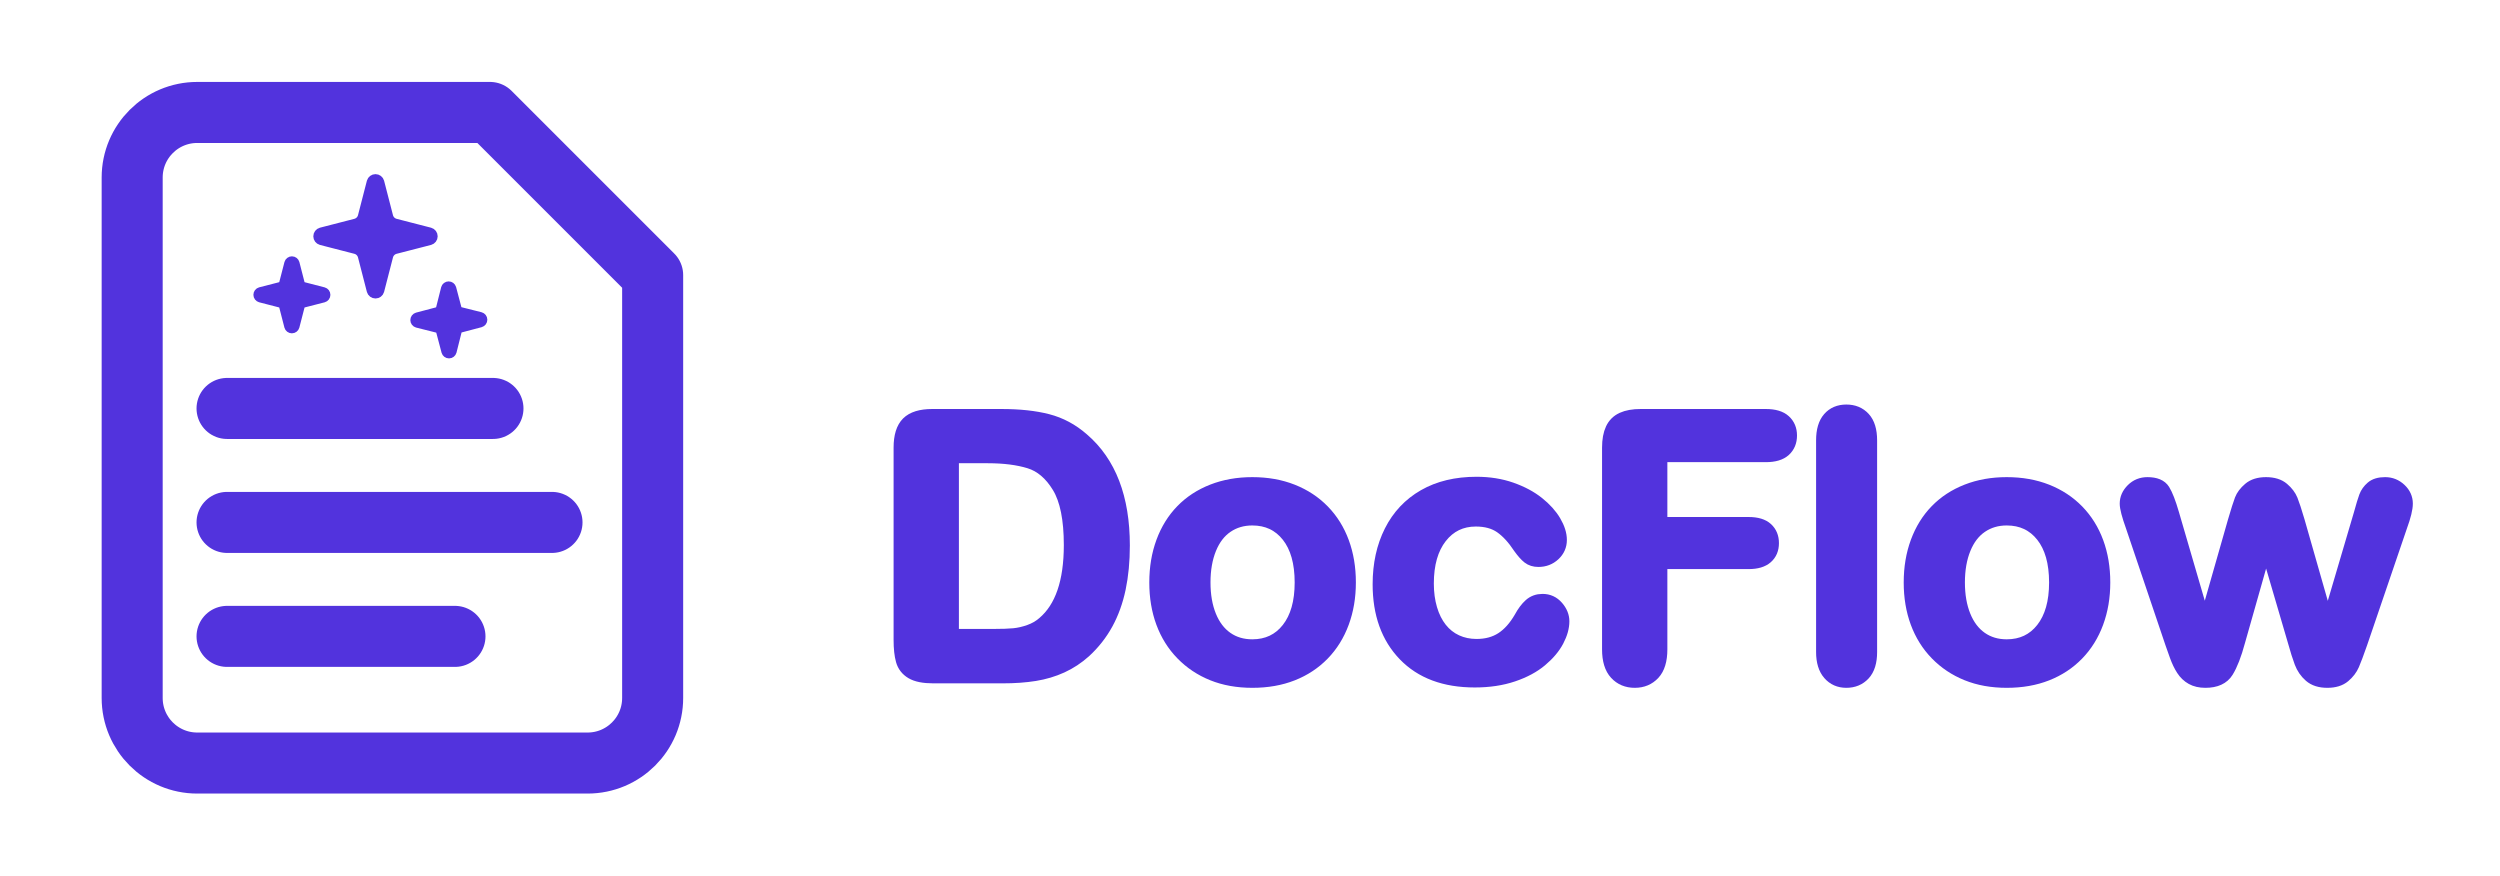 <?xml version="1.0" encoding="UTF-8" standalone="no"?>
<!DOCTYPE svg PUBLIC "-//W3C//DTD SVG 1.1//EN" "http://www.w3.org/Graphics/SVG/1.1/DTD/svg11.dtd">
<!-- Created with Vectornator (http://vectornator.io/) -->
<svg height="100%" stroke-miterlimit="10" style="fill-rule:nonzero;clip-rule:evenodd;stroke-linecap:round;stroke-linejoin:round;" version="1.1" viewBox="0 0 1024 358.606" width="100%" xml:space="preserve" xmlns="http://www.w3.org/2000/svg" xmlns:vectornator="http://vectornator.io" xmlns:xlink="http://www.w3.org/1999/xlink">
<defs/>
<clipPath id="ArtboardFrame">
<rect height="358.606" width="1024" x="0" y="0"/>
</clipPath>
<g clip-path="url(#ArtboardFrame)" id="Layer-1" vectornator:layerName="Layer 1">
<path d="M46.14 528.08C46.14 514.427 56.452 503.359 69.172 503.359L230.914 504.964L294.151 597.534L295.006 786.392C295.006 800.045 284.695 811.113 271.975 811.113L69.172 811.113C56.452 811.113 46.14 800.045 46.14 786.392L46.14 528.08Z" fill="none" opacity="1" stroke="#5233dd" stroke-linecap="round" stroke-linejoin="round" stroke-width="25" vectornator:layerName="Rectangle 1"/>
<path d="M95.364 713.034L245.783 712.659" fill="none" opacity="1" stroke="#5233dd" stroke-linecap="round" stroke-linejoin="round" stroke-width="20" vectornator:layerName="Line 1"/>
<path d="M95.364 757.546L226.1 757.165" fill="none" opacity="1" stroke="#5233dd" stroke-linecap="round" stroke-linejoin="round" stroke-width="20" vectornator:layerName="Line 2"/>
<path d="M154.265 582.511C153.728 580.278 152.103 578.533 150.022 577.957L131.907 572.943C131.272 572.75 130.834 572.128 130.834 571.419C130.834 570.711 131.272 570.088 131.907 569.895L150.022 564.878C152.102 564.302 153.727 562.559 154.265 560.327L158.936 540.883C159.115 540.199 159.696 539.726 160.358 539.726C161.02 539.726 161.601 540.199 161.78 540.883L166.448 560.327C166.985 562.56 168.61 564.305 170.691 564.881L188.806 569.891C189.446 570.081 189.89 570.706 189.89 571.419C189.89 572.132 189.446 572.757 188.806 572.947L170.691 577.957C168.61 578.533 166.985 580.278 166.448 582.511L161.777 601.955C161.598 602.639 161.017 603.112 160.355 603.112C159.693 603.112 159.112 602.639 158.933 601.955L154.265 582.511Z" fill="#4623a5" fill-rule="nonzero" opacity="1" stroke="#5233dd" stroke-linecap="round" stroke-linejoin="round" stroke-width="10" vectornator:layerName="path"/>
<path d="M119.326 634.753C118.929 633.102 117.727 631.812 116.188 631.386L102.792 627.678C102.322 627.535 101.998 627.074 101.998 626.55C101.998 626.026 102.322 625.566 102.792 625.423L116.188 621.713C117.726 621.287 118.928 619.998 119.326 618.347L122.78 603.968C122.912 603.462 123.342 603.112 123.832 603.112C124.321 603.112 124.751 603.462 124.883 603.968L128.335 618.347C128.732 619.999 129.934 621.289 131.473 621.715L144.87 625.421C145.343 625.561 145.671 626.023 145.671 626.55C145.671 627.078 145.343 627.54 144.87 627.68L131.473 631.386C129.934 631.812 128.732 633.102 128.335 634.753L124.881 649.132C124.749 649.639 124.319 649.988 123.83 649.988C123.34 649.988 122.91 649.639 122.778 649.132L119.326 634.753Z" fill="#4623a5" fill-rule="nonzero" opacity="1" stroke="#5233dd" stroke-linecap="round" stroke-linejoin="round" stroke-width="10" vectornator:layerName="path 1"/>
<path d="M189.286 658.847C188.858 657.063 187.56 655.67 185.898 655.21L171.43 651.206C170.923 651.051 170.573 650.554 170.573 649.988C170.573 649.422 170.923 648.925 171.43 648.771L185.898 644.764C187.559 644.304 188.857 642.912 189.286 641.129L193.017 625.601C193.16 625.054 193.624 624.676 194.152 624.676C194.681 624.676 195.145 625.054 195.288 625.601L199.016 641.129C199.445 642.913 200.743 644.306 202.405 644.766L216.872 648.768C217.384 648.92 217.738 649.419 217.738 649.988C217.738 650.557 217.384 651.057 216.872 651.208L202.405 655.21C200.743 655.67 199.445 657.063 199.016 658.847L195.286 674.375C195.143 674.922 194.679 675.3 194.15 675.3C193.621 675.3 193.157 674.922 193.015 674.375L189.286 658.847Z" fill="#4623a5" fill-rule="nonzero" opacity="1" stroke="#5233dd" stroke-linecap="round" stroke-linejoin="round" stroke-width="10" vectornator:layerName="path 2"/>
<g opacity="1" vectornator:layerName="Text 1">
<path d="M381.845 170.028L410.19 170.028C417.563 170.028 423.886 170.712 429.159 172.079C434.433 173.446 439.218 176.01 443.515 179.77C454.696 189.34 460.287 203.891 460.287 223.422C460.287 229.867 459.726 235.751 458.603 241.073C457.48 246.396 455.746 251.193 453.403 255.465C451.059 259.738 448.056 263.559 444.394 266.928C441.513 269.516 438.363 271.591 434.946 273.153C431.528 274.716 427.853 275.814 423.923 276.449C419.992 277.084 415.561 277.401 410.629 277.401L382.284 277.401C378.329 277.401 375.351 276.803 373.349 275.607C371.347 274.411 370.041 272.726 369.43 270.553C368.82 268.38 368.515 265.561 368.515 262.094L368.515 183.358C368.515 178.671 369.565 175.277 371.664 173.178C373.764 171.078 377.157 170.028 381.845 170.028ZM390.268 187.24L390.268 260.116L406.747 260.116C410.361 260.116 413.193 260.019 415.243 259.823C417.294 259.628 419.418 259.14 421.615 258.358C423.813 257.577 425.717 256.479 427.328 255.063C434.604 248.91 438.241 238.314 438.241 223.275C438.241 212.68 436.642 204.745 433.444 199.472C430.246 194.198 426.303 190.841 421.615 189.401C416.928 187.96 411.264 187.24 404.623 187.24L390.268 187.24Z" fill="#5233dd" fill-rule="nonzero" opacity="1" stroke="#5233dd" stroke-linecap="round" stroke-linejoin="round" stroke-width="5" vectornator:layerName="path"/>
<path d="M552.865 238.583C552.865 244.54 551.938 250.033 550.082 255.063C548.227 260.092 545.541 264.413 542.026 268.026C538.51 271.64 534.311 274.411 529.428 276.339C524.545 278.268 519.052 279.232 512.948 279.232C506.894 279.232 501.449 278.256 496.615 276.303C491.781 274.35 487.594 271.554 484.054 267.917C480.514 264.279 477.829 259.982 475.998 255.026C474.167 250.07 473.251 244.589 473.251 238.583C473.251 232.528 474.179 226.986 476.034 221.957C477.89 216.928 480.551 212.631 484.018 209.066C487.485 205.502 491.684 202.755 496.615 200.827C501.547 198.898 506.991 197.934 512.948 197.934C519.003 197.934 524.496 198.91 529.428 200.863C534.36 202.816 538.583 205.6 542.099 209.213C545.614 212.826 548.288 217.123 550.119 222.104C551.95 227.084 552.865 232.577 552.865 238.583ZM532.797 238.583C532.797 230.429 531.003 224.081 527.414 219.54C523.825 214.999 519.003 212.729 512.948 212.729C509.042 212.729 505.6 213.742 502.621 215.768C499.643 217.794 497.348 220.785 495.737 224.74C494.125 228.695 493.32 233.31 493.32 238.583C493.32 243.808 494.113 248.373 495.7 252.279C497.287 256.186 499.557 259.176 502.511 261.252C505.466 263.327 508.945 264.364 512.948 264.364C519.003 264.364 523.825 262.082 527.414 257.516C531.003 252.951 532.797 246.64 532.797 238.583Z" fill="#5233dd" fill-rule="nonzero" opacity="1" stroke="#5233dd" stroke-linecap="round" stroke-linejoin="round" stroke-width="5" vectornator:layerName="path"/>
<path d="M640.317 254.477C640.317 256.967 639.572 259.628 638.083 262.46C636.593 265.292 634.323 267.99 631.271 270.553C628.219 273.117 624.374 275.18 619.736 276.742C615.097 278.305 609.872 279.086 604.062 279.086C591.708 279.086 582.065 275.485 575.131 268.283C568.197 261.081 564.731 251.425 564.731 239.315C564.731 231.112 566.318 223.861 569.491 217.563C572.665 211.264 577.255 206.393 583.261 202.951C589.267 199.508 596.445 197.787 604.794 197.787C609.97 197.787 614.718 198.544 619.04 200.058C623.361 201.571 627.023 203.524 630.026 205.917C633.029 208.31 635.324 210.861 636.911 213.571C638.498 216.281 639.291 218.808 639.291 221.151C639.291 223.544 638.4 225.57 636.618 227.231C634.836 228.891 632.675 229.721 630.136 229.721C628.476 229.721 627.096 229.293 625.998 228.439C624.899 227.585 623.666 226.205 622.299 224.301C619.858 220.59 617.306 217.807 614.645 215.951C611.984 214.096 608.603 213.168 604.501 213.168C598.593 213.168 593.832 215.475 590.219 220.089C586.606 224.704 584.799 231.015 584.799 239.023C584.799 242.782 585.263 246.237 586.191 249.386C587.118 252.536 588.461 255.221 590.219 257.443C591.977 259.665 594.101 261.349 596.591 262.497C599.081 263.644 601.816 264.218 604.794 264.218C608.798 264.218 612.228 263.29 615.085 261.435C617.941 259.579 620.468 256.747 622.665 252.939C623.886 250.692 625.204 248.935 626.62 247.665C628.036 246.396 629.77 245.761 631.821 245.761C634.262 245.761 636.288 246.689 637.9 248.544C639.511 250.399 640.317 252.377 640.317 254.477Z" fill="#5233dd" fill-rule="nonzero" opacity="1" stroke="#5233dd" stroke-linecap="round" stroke-linejoin="round" stroke-width="5" vectornator:layerName="path"/>
<path d="M723.3 186.801L680.453 186.801L680.453 214.267L716.269 214.267C719.589 214.267 722.067 215.011 723.703 216.501C725.339 217.99 726.156 219.98 726.156 222.47C726.156 224.96 725.326 226.938 723.666 228.402C722.006 229.867 719.54 230.6 716.269 230.6L680.453 230.6L680.453 265.976C680.453 270.468 679.44 273.8 677.414 275.973C675.387 278.146 672.787 279.232 669.613 279.232C666.391 279.232 663.766 278.134 661.74 275.937C659.714 273.739 658.7 270.419 658.7 265.976L658.7 183.358C658.7 180.233 659.164 177.682 660.092 175.705C661.02 173.727 662.472 172.287 664.45 171.383C666.427 170.48 668.954 170.028 672.03 170.028L723.3 170.028C726.767 170.028 729.342 170.797 731.027 172.335C732.712 173.874 733.554 175.888 733.554 178.378C733.554 180.917 732.712 182.956 731.027 184.494C729.342 186.032 726.767 186.801 723.3 186.801Z" fill="#5233dd" fill-rule="nonzero" opacity="1" stroke="#5233dd" stroke-linecap="round" stroke-linejoin="round" stroke-width="5" vectornator:layerName="path"/>
<path d="M746.371 267.074L746.371 180.356C746.371 176.352 747.262 173.324 749.045 171.273C750.827 169.223 753.232 168.197 756.259 168.197C759.286 168.197 761.728 169.21 763.583 171.237C765.439 173.263 766.366 176.303 766.366 180.356L766.366 267.074C766.366 271.127 765.426 274.167 763.547 276.193C761.667 278.219 759.237 279.232 756.259 279.232C753.329 279.232 750.949 278.183 749.118 276.083C747.287 273.983 746.371 270.981 746.371 267.074Z" fill="#5233dd" fill-rule="nonzero" opacity="1" stroke="#5233dd" stroke-linecap="round" stroke-linejoin="round" stroke-width="5" vectornator:layerName="path"/>
<path d="M861.874 238.583C861.874 244.54 860.946 250.033 859.091 255.063C857.236 260.092 854.55 264.413 851.034 268.026C847.519 271.64 843.32 274.411 838.437 276.339C833.554 278.268 828.061 279.232 821.957 279.232C815.903 279.232 810.458 278.256 805.624 276.303C800.79 274.35 796.603 271.554 793.063 267.917C789.523 264.279 786.838 259.982 785.007 255.026C783.175 250.07 782.26 244.589 782.26 238.583C782.26 232.528 783.188 226.986 785.043 221.957C786.899 216.928 789.56 212.631 793.027 209.066C796.493 205.502 800.693 202.755 805.624 200.827C810.556 198.898 816 197.934 821.957 197.934C828.012 197.934 833.505 198.91 838.437 200.863C843.368 202.816 847.592 205.6 851.108 209.213C854.623 212.826 857.297 217.123 859.128 222.104C860.959 227.084 861.874 232.577 861.874 238.583ZM841.806 238.583C841.806 230.429 840.011 224.081 836.423 219.54C832.834 214.999 828.012 212.729 821.957 212.729C818.051 212.729 814.609 213.742 811.63 215.768C808.652 217.794 806.357 220.785 804.745 224.74C803.134 228.695 802.328 233.31 802.328 238.583C802.328 243.808 803.122 248.373 804.709 252.279C806.296 256.186 808.566 259.176 811.52 261.252C814.474 263.327 817.953 264.364 821.957 264.364C828.012 264.364 832.834 262.082 836.423 257.516C840.011 252.951 841.806 246.64 841.806 238.583Z" fill="#5233dd" fill-rule="nonzero" opacity="1" stroke="#5233dd" stroke-linecap="round" stroke-linejoin="round" stroke-width="5" vectornator:layerName="path"/>
<path d="M890.072 210.385L903.11 255.063L914.975 213.534C916.244 209.189 917.184 206.222 917.795 204.635C918.405 203.048 919.552 201.535 921.237 200.094C922.922 198.654 925.229 197.934 928.158 197.934C931.137 197.934 933.468 198.654 935.153 200.094C936.838 201.535 938.022 203.097 938.705 204.782C939.389 206.466 940.341 209.384 941.562 213.534L953.427 255.063L966.611 210.385C967.489 207.162 968.197 204.831 968.735 203.39C969.272 201.95 970.175 200.68 971.445 199.582C972.714 198.483 974.545 197.934 976.938 197.934C979.33 197.934 981.405 198.764 983.163 200.424C984.921 202.084 985.8 204.037 985.8 206.283C985.8 208.334 985.043 211.435 983.529 215.585L967.196 263.485C965.78 267.538 964.682 270.468 963.901 272.274C963.119 274.081 961.886 275.692 960.202 277.108C958.517 278.524 956.21 279.232 953.28 279.232C950.253 279.232 947.873 278.476 946.139 276.962C944.406 275.448 943.124 273.593 942.294 271.396C941.464 269.198 940.561 266.342 939.584 262.826L928.158 223.861L917.099 262.826C915.634 268.246 914.047 272.335 912.338 275.094C910.629 277.853 907.626 279.232 903.329 279.232C901.132 279.232 899.264 278.805 897.726 277.951C896.188 277.096 894.906 275.876 893.881 274.289C892.856 272.702 891.952 270.822 891.171 268.649C890.39 266.476 889.779 264.755 889.34 263.485L873.154 215.585C871.542 211.093 870.737 207.992 870.737 206.283C870.737 204.135 871.591 202.206 873.3 200.497C875.009 198.788 877.109 197.934 879.599 197.934C882.919 197.934 885.165 198.874 886.337 200.753C887.509 202.633 888.754 205.844 890.072 210.385Z" fill="#5233dd" fill-rule="nonzero" opacity="1" stroke="#5233dd" stroke-linecap="round" stroke-linejoin="round" stroke-width="5" vectornator:layerName="path"/>
</g>
<path d="M200.705 46.061L80.787 46.061C66.069 46.061 54.138 57.992 54.138 72.709L54.138 285.897C54.138 300.614 66.069 312.545 80.787 312.545L240.677 312.545C255.395 312.545 267.326 300.614 267.326 285.897L267.326 112.682L200.705 46.061Z" fill="none" opacity="1" stroke="#5233dd" stroke-linecap="round" stroke-linejoin="round" stroke-width="25" vectornator:layerName="path 3"/>
<path d="M186.356 260.662L92.998 260.662" fill="none" opacity="1" stroke="#5233dd" stroke-linecap="round" stroke-linejoin="round" stroke-width="25" vectornator:layerName="path 4"/>
<path d="M201.916 167.303L92.998 167.303" fill="none" opacity="1" stroke="#5233dd" stroke-linecap="round" stroke-linejoin="round" stroke-width="25" vectornator:layerName="path 5"/>
<path d="M226.1 213.982L92.998 213.982" fill="none" opacity="1" stroke="#5233dd" stroke-linecap="round" stroke-linejoin="round" stroke-width="25" vectornator:layerName="path 6"/>
<path d="M149.061 104.831C148.643 103.213 147.379 101.949 145.76 101.531L131.669 97.897C131.175 97.757 130.834 97.306 130.834 96.793C130.834 96.279 131.175 95.828 131.669 95.688L145.76 92.052C147.378 91.635 148.642 90.372 149.061 88.754L152.694 74.663C152.833 74.167 153.285 73.824 153.8 73.824C154.315 73.824 154.767 74.167 154.906 74.663L158.537 88.754C158.955 90.373 160.219 91.637 161.838 92.054L175.928 95.686C176.426 95.823 176.771 96.276 176.771 96.793C176.771 97.309 176.426 97.762 175.928 97.9L161.838 101.531C160.219 101.949 158.955 103.213 158.537 104.831L154.904 118.922C154.765 119.418 154.313 119.761 153.798 119.761C153.283 119.761 152.831 119.418 152.692 118.922L149.061 104.831Z" fill="#5233dd" fill-rule="nonzero" opacity="1" stroke="#5233dd" stroke-linecap="round" stroke-linejoin="round" stroke-width="5" vectornator:layerName="path 7"/>
<path d="M181.132 135.693C180.885 134.759 180.15 134.033 179.213 133.797L171.06 131.747C170.774 131.667 170.575 131.408 170.573 131.111C170.572 130.815 170.767 130.553 171.052 130.47L179.181 128.321C180.114 128.074 180.84 127.34 181.076 126.404L183.127 118.25C183.205 117.963 183.465 117.763 183.763 117.761C184.06 117.759 184.323 117.956 184.404 118.242L186.551 126.371C186.798 127.304 187.533 128.03 188.47 128.266L196.624 130.315C196.912 130.393 197.113 130.653 197.115 130.952C197.116 131.25 196.919 131.513 196.631 131.595L188.503 133.741C187.569 133.988 186.843 134.723 186.607 135.66L184.557 143.814C184.478 144.101 184.218 144.3 183.921 144.302C183.623 144.304 183.361 144.107 183.279 143.821L181.132 135.693Z" fill="#5233dd" fill-rule="nonzero" opacity="1" stroke="#5233dd" stroke-linecap="round" stroke-linejoin="round" stroke-width="5" vectornator:layerName="path 8"/>
<path d="M116.821 125.404C116.58 124.469 115.85 123.738 114.915 123.496L106.775 121.393C106.49 121.312 106.293 121.051 106.293 120.754C106.293 120.458 106.49 120.197 106.776 120.116L114.918 118.02C115.853 117.779 116.584 117.05 116.826 116.115L118.929 107.975C119.01 107.688 119.271 107.49 119.569 107.49C119.866 107.49 120.127 107.689 120.207 107.975L122.301 116.118C122.542 117.053 123.272 117.784 124.207 118.026L132.348 120.128C132.635 120.207 132.835 120.469 132.834 120.768C132.834 121.066 132.635 121.328 132.347 121.407L124.205 123.501C123.269 123.742 122.538 124.472 122.297 125.407L120.193 133.548C120.113 133.834 119.851 134.032 119.554 134.032C119.256 134.032 118.995 133.833 118.915 133.547L116.821 125.404Z" fill="#5233dd" fill-rule="nonzero" opacity="1" stroke="#5233dd" stroke-linecap="round" stroke-linejoin="round" stroke-width="5" vectornator:layerName="path 9"/>
</g>
</svg>
